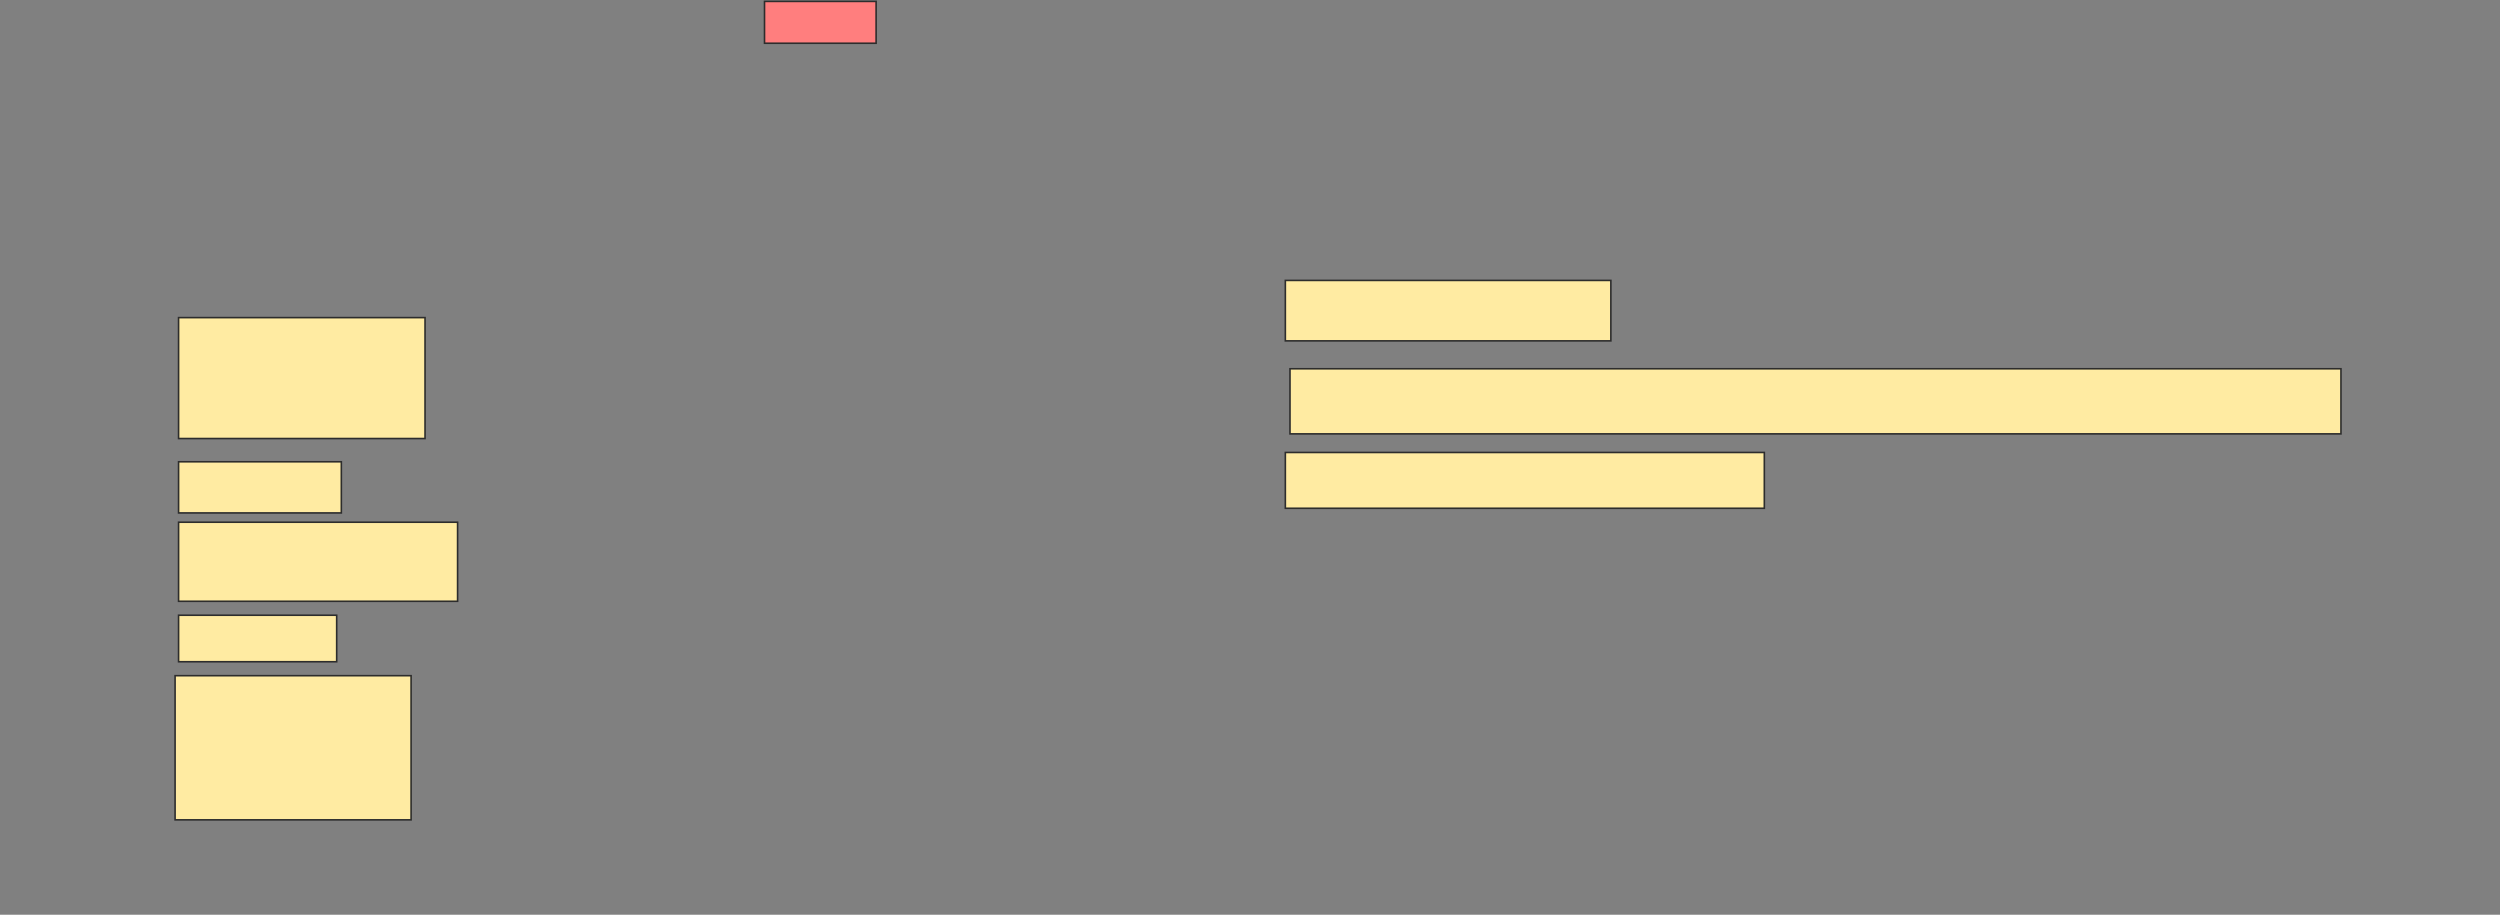 <svg height="562" width="1536" xmlns="http://www.w3.org/2000/svg">
 <rect width="100%" height="100%" fill="#808080" stroke="none"/>
 <!-- Created with Image Occlusion Enhanced -->
 <g>
  <title>Labels</title>
 </g>
 <g>
  <title>Masks</title>
  <rect class="qshape" fill="#FF7E7E" height="25.714" id="c1bbe1b00f01428294a3af80dad00687-ao-1" stroke="#2D2D2D" width="68.571" x="469.714" y="0.857"/>
  <rect fill="#FFEBA2" height="74.286" id="c1bbe1b00f01428294a3af80dad00687-ao-2" stroke="#2D2D2D" width="151.429" x="109.714" y="195.143"/>
  <rect fill="#FFEBA2" height="37.143" id="c1bbe1b00f01428294a3af80dad00687-ao-3" stroke="#2D2D2D" width="200" x="789.714" y="172.286"/>
  <rect fill="#FFEBA2" height="31.429" id="c1bbe1b00f01428294a3af80dad00687-ao-4" stroke="#2D2D2D" width="100" x="109.714" y="283.714"/>
  <rect fill="#FFEBA2" height="40" id="c1bbe1b00f01428294a3af80dad00687-ao-5" stroke="#2D2D2D" width="645.714" x="792.572" y="226.571"/>
  <rect fill="#FFEBA2" height="48.571" id="c1bbe1b00f01428294a3af80dad00687-ao-6" stroke="#2D2D2D" width="171.429" x="109.714" y="320.857"/>
  <rect fill="#FFEBA2" height="34.286" id="c1bbe1b00f01428294a3af80dad00687-ao-7" stroke="#2D2D2D" width="294.286" x="789.714" y="278"/>
  <rect fill="#FFEBA2" height="28.571" id="c1bbe1b00f01428294a3af80dad00687-ao-8" stroke="#2D2D2D" width="97.143" x="109.714" y="378"/>
  <rect fill="#FFEBA2" height="88.571" id="c1bbe1b00f01428294a3af80dad00687-ao-9" stroke="#2D2D2D" width="145" x="107.572" y="415.143"/>
 </g>
</svg>